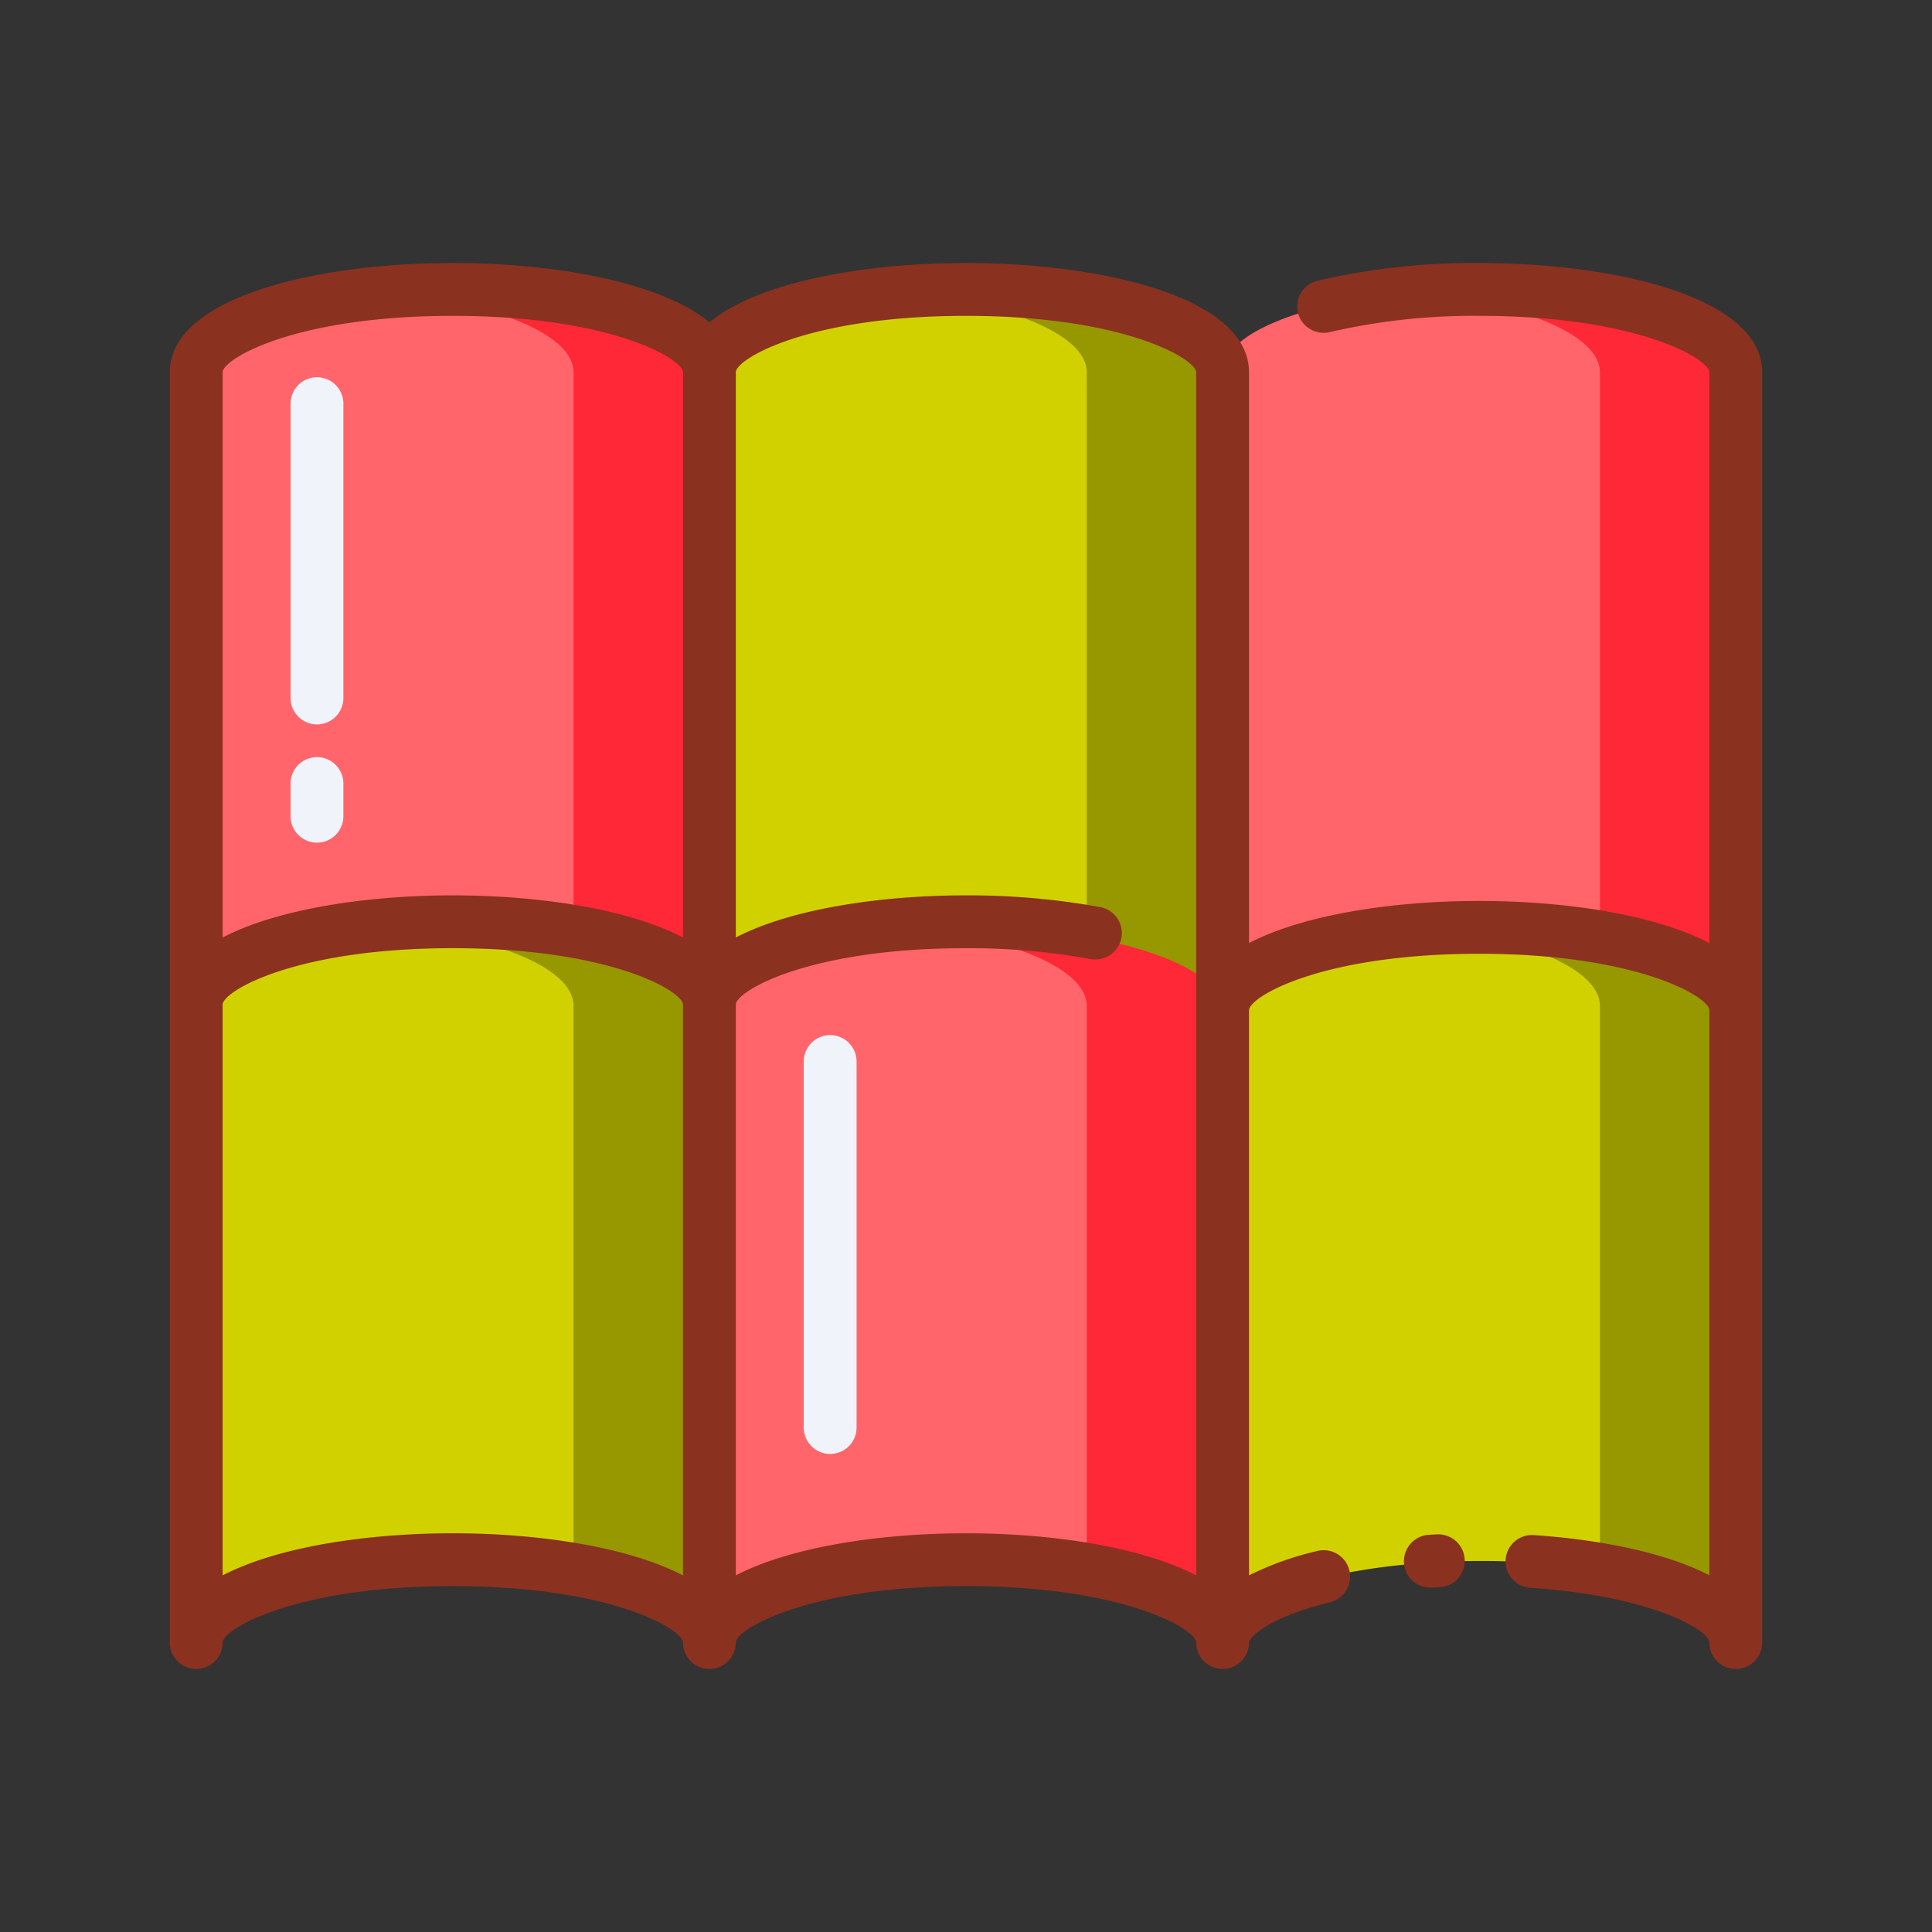 <svg id="Roof" height="512" viewBox="0 0 128 128" width="512" xmlns="http://www.w3.org/2000/svg" data-name="Layer 1">
	<rect x="0" y="0" width="128" height="128" fill="#333333" stroke="none"/>
	<path d="m64 61.07c-9.389 0-17 2.458-17 5.49v42.264c0-3.032 7.611-5.49 17-5.49s17 2.458 17 5.49v-42.264c0-3.032-7.611-5.49-17-5.49z" fill="#ff2836"/>
	<path d="m98 61.07c-9.389 0-17 2.458-17 5.49v42.264c0-3.032 7.611-5.49 17-5.49s17 2.458 17 5.49v-42.264c0-3.032-7.611-5.49-17-5.49z" fill="#979700"/>
	<path d="m64 19.176c-9.389 0-17 2.458-17 5.49v42.264c0-3.032 7.611-5.49 17-5.49s17 2.46 17 5.49v-42.264c0-3.032-7.611-5.49-17-5.49z" fill="#979700"/>
	<path d="m98 19.176c-9.389 0-17 2.458-17 5.49v42.264c0-3.032 7.611-5.49 17-5.49s17 2.458 17 5.49v-42.264c0-3.032-7.611-5.49-17-5.49z" fill="#ff2836"/>
	<path d="m30 61.07c-9.389 0-17 2.458-17 5.49v42.264c0-3.032 7.611-5.49 17-5.49s17 2.458 17 5.49v-42.264c0-3.032-7.611-5.49-17-5.49z" fill="#979700"/>
	<path d="m30 19.176c-9.389 0-17 2.458-17 5.49v42.264c0-3.032 7.611-5.49 17-5.49s17 2.46 17 5.49v-42.264c0-3.032-7.611-5.49-17-5.49z" fill="#ff2836"/>
	<path d="m25.5 19.377c-7.2.638-12.5 2.761-12.5 5.289v41.894c1-2.778 6.587-4.4 12.5-4.919 1.435-.127 2.94-.2 4.5-.2a47.573 47.573 0 0 1 8 .646v-37.421c0-2.528-5.3-4.651-12.5-5.289z" fill="#ff656b"/>
	<path d="m59.5 19.377c-7.2.638-12.5 2.761-12.5 5.289v41.894c1-2.778 6.587-4.4 12.5-4.919 1.435-.127 2.94-.2 4.5-.2a47.573 47.573 0 0 1 8 .646v-37.421c0-2.528-5.3-4.651-12.5-5.289z" fill="#d1d100"/>
	<path d="m93.5 19.377c-7.2.638-12.5 2.761-12.5 5.289v41.894c1-2.778 6.587-4.4 12.5-4.919 1.435-.127 2.94-.2 4.5-.2a47.573 47.573 0 0 1 8 .646v-37.421c0-2.528-5.3-4.651-12.5-5.289z" fill="#ff656b"/>
	<path d="m25.5 61.356c-7.2.638-12.5 2.761-12.5 5.289v41.894c1-2.778 6.587-4.4 12.5-4.919 1.435-.127 2.94-.2 4.5-.2a47.573 47.573 0 0 1 8 .646v-37.422c0-2.527-5.3-4.651-12.5-5.288z" fill="#d1d100"/>
	<path d="m59.5 61.356c-7.2.638-12.5 2.761-12.5 5.289v41.894c1-2.778 6.587-4.4 12.5-4.919 1.435-.127 2.94-.2 4.5-.2a47.573 47.573 0 0 1 8 .646v-37.422c0-2.527-5.3-4.651-12.5-5.288z" fill="#ff656b"/>
	<path d="m93.5 61.356c-7.2.638-12.5 2.761-12.5 5.289v41.894c1-2.778 6.587-4.4 12.5-4.919 1.435-.127 2.94-.2 4.5-.2a47.573 47.573 0 0 1 8 .646v-37.422c0-2.527-5.3-4.651-12.5-5.288z" fill="#d1d100"/>
	<g fill="#f1f3fa">
		<path d="m21 24.994a1.75 1.75 0 0 0 -1.75 1.75v19.5a1.75 1.75 0 1 0 3.5 0v-19.5a1.75 1.75 0 0 0 -1.75-1.75z"/>
		<path d="m21 50.161a1.75 1.75 0 0 0 -1.75 1.75v2.167a1.75 1.75 0 0 0 3.5 0v-2.167a1.75 1.75 0 0 0 -1.75-1.75z"/>
		<path d="m55 68.578a1.75 1.75 0 0 0 -1.75 1.75v24.25a1.75 1.75 0 0 0 3.5 0v-24.25a1.75 1.75 0 0 0 -1.75-1.75z"/>
	</g>
	<path d="m95.2 101.656-.484.027a1.75 1.75 0 0 0 .1 3.5h.105l.461-.026a1.75 1.75 0 1 0 -.184-3.5z" fill="#8b3120"/>
	<path d="m98 17.426a45.744 45.744 0 0 0 -10.723 1.174 1.75 1.75 0 1 0 .838 3.4 42.214 42.214 0 0 1 9.885-1.074c10.5 0 15.25 2.869 15.25 3.74v37.814c-3.637-1.9-9.579-2.79-15.25-2.79s-11.613.894-15.25 2.79v-37.814c0-4.974-9.72-7.24-18.75-7.24-6.711 0-13.8 1.253-17 3.937-3.2-2.685-10.289-3.937-17-3.937-9.03 0-18.75 2.266-18.75 7.24v84.158a1.75 1.75 0 0 0 3.5 0c0-.871 4.754-3.74 15.25-3.74s15.25 2.869 15.25 3.74a1.75 1.75 0 1 0 3.5 0c0-.871 4.754-3.74 15.25-3.74s15.25 2.869 15.25 3.74a1.75 1.75 0 1 0 3.5 0c0-.221.933-1.576 5.366-2.668a1.75 1.75 0 0 0 -.838-3.4 20.425 20.425 0 0 0 -4.528 1.616v-37.442c0-.871 4.754-3.74 15.25-3.74s15.25 2.869 15.25 3.74v37.438c-2.957-1.536-7.377-2.376-11.628-2.664a1.75 1.75 0 1 0 -.236 3.492c8.216.556 11.864 2.849 11.864 3.627a1.75 1.75 0 1 0 3.5 0v-84.157c0-4.974-9.72-7.24-18.75-7.24zm-68 3.5c10.5 0 15.25 2.869 15.25 3.74v37.445c-3.637-1.9-9.579-2.791-15.25-2.791s-11.613.894-15.25 2.791v-37.445c0-.871 4.75-3.74 15.25-3.74zm0 80.658c-5.671 0-11.613.894-15.25 2.79v-37.814c0-.871 4.754-3.74 15.25-3.74s15.25 2.869 15.25 3.74v37.816c-3.637-1.898-9.579-2.792-15.25-2.792zm34 0c-5.671 0-11.613.894-15.25 2.79v-37.814c0-.871 4.754-3.74 15.25-3.74a45.406 45.406 0 0 1 8.213.711 1.75 1.75 0 1 0 .646-3.439 48.9 48.9 0 0 0 -8.859-.772c-5.671 0-11.613.894-15.25 2.791v-37.445c0-.871 4.754-3.74 15.25-3.74s15.25 2.869 15.25 3.74v79.708c-3.637-1.896-9.579-2.79-15.25-2.79z" fill="#8b3120"/>
</svg>
